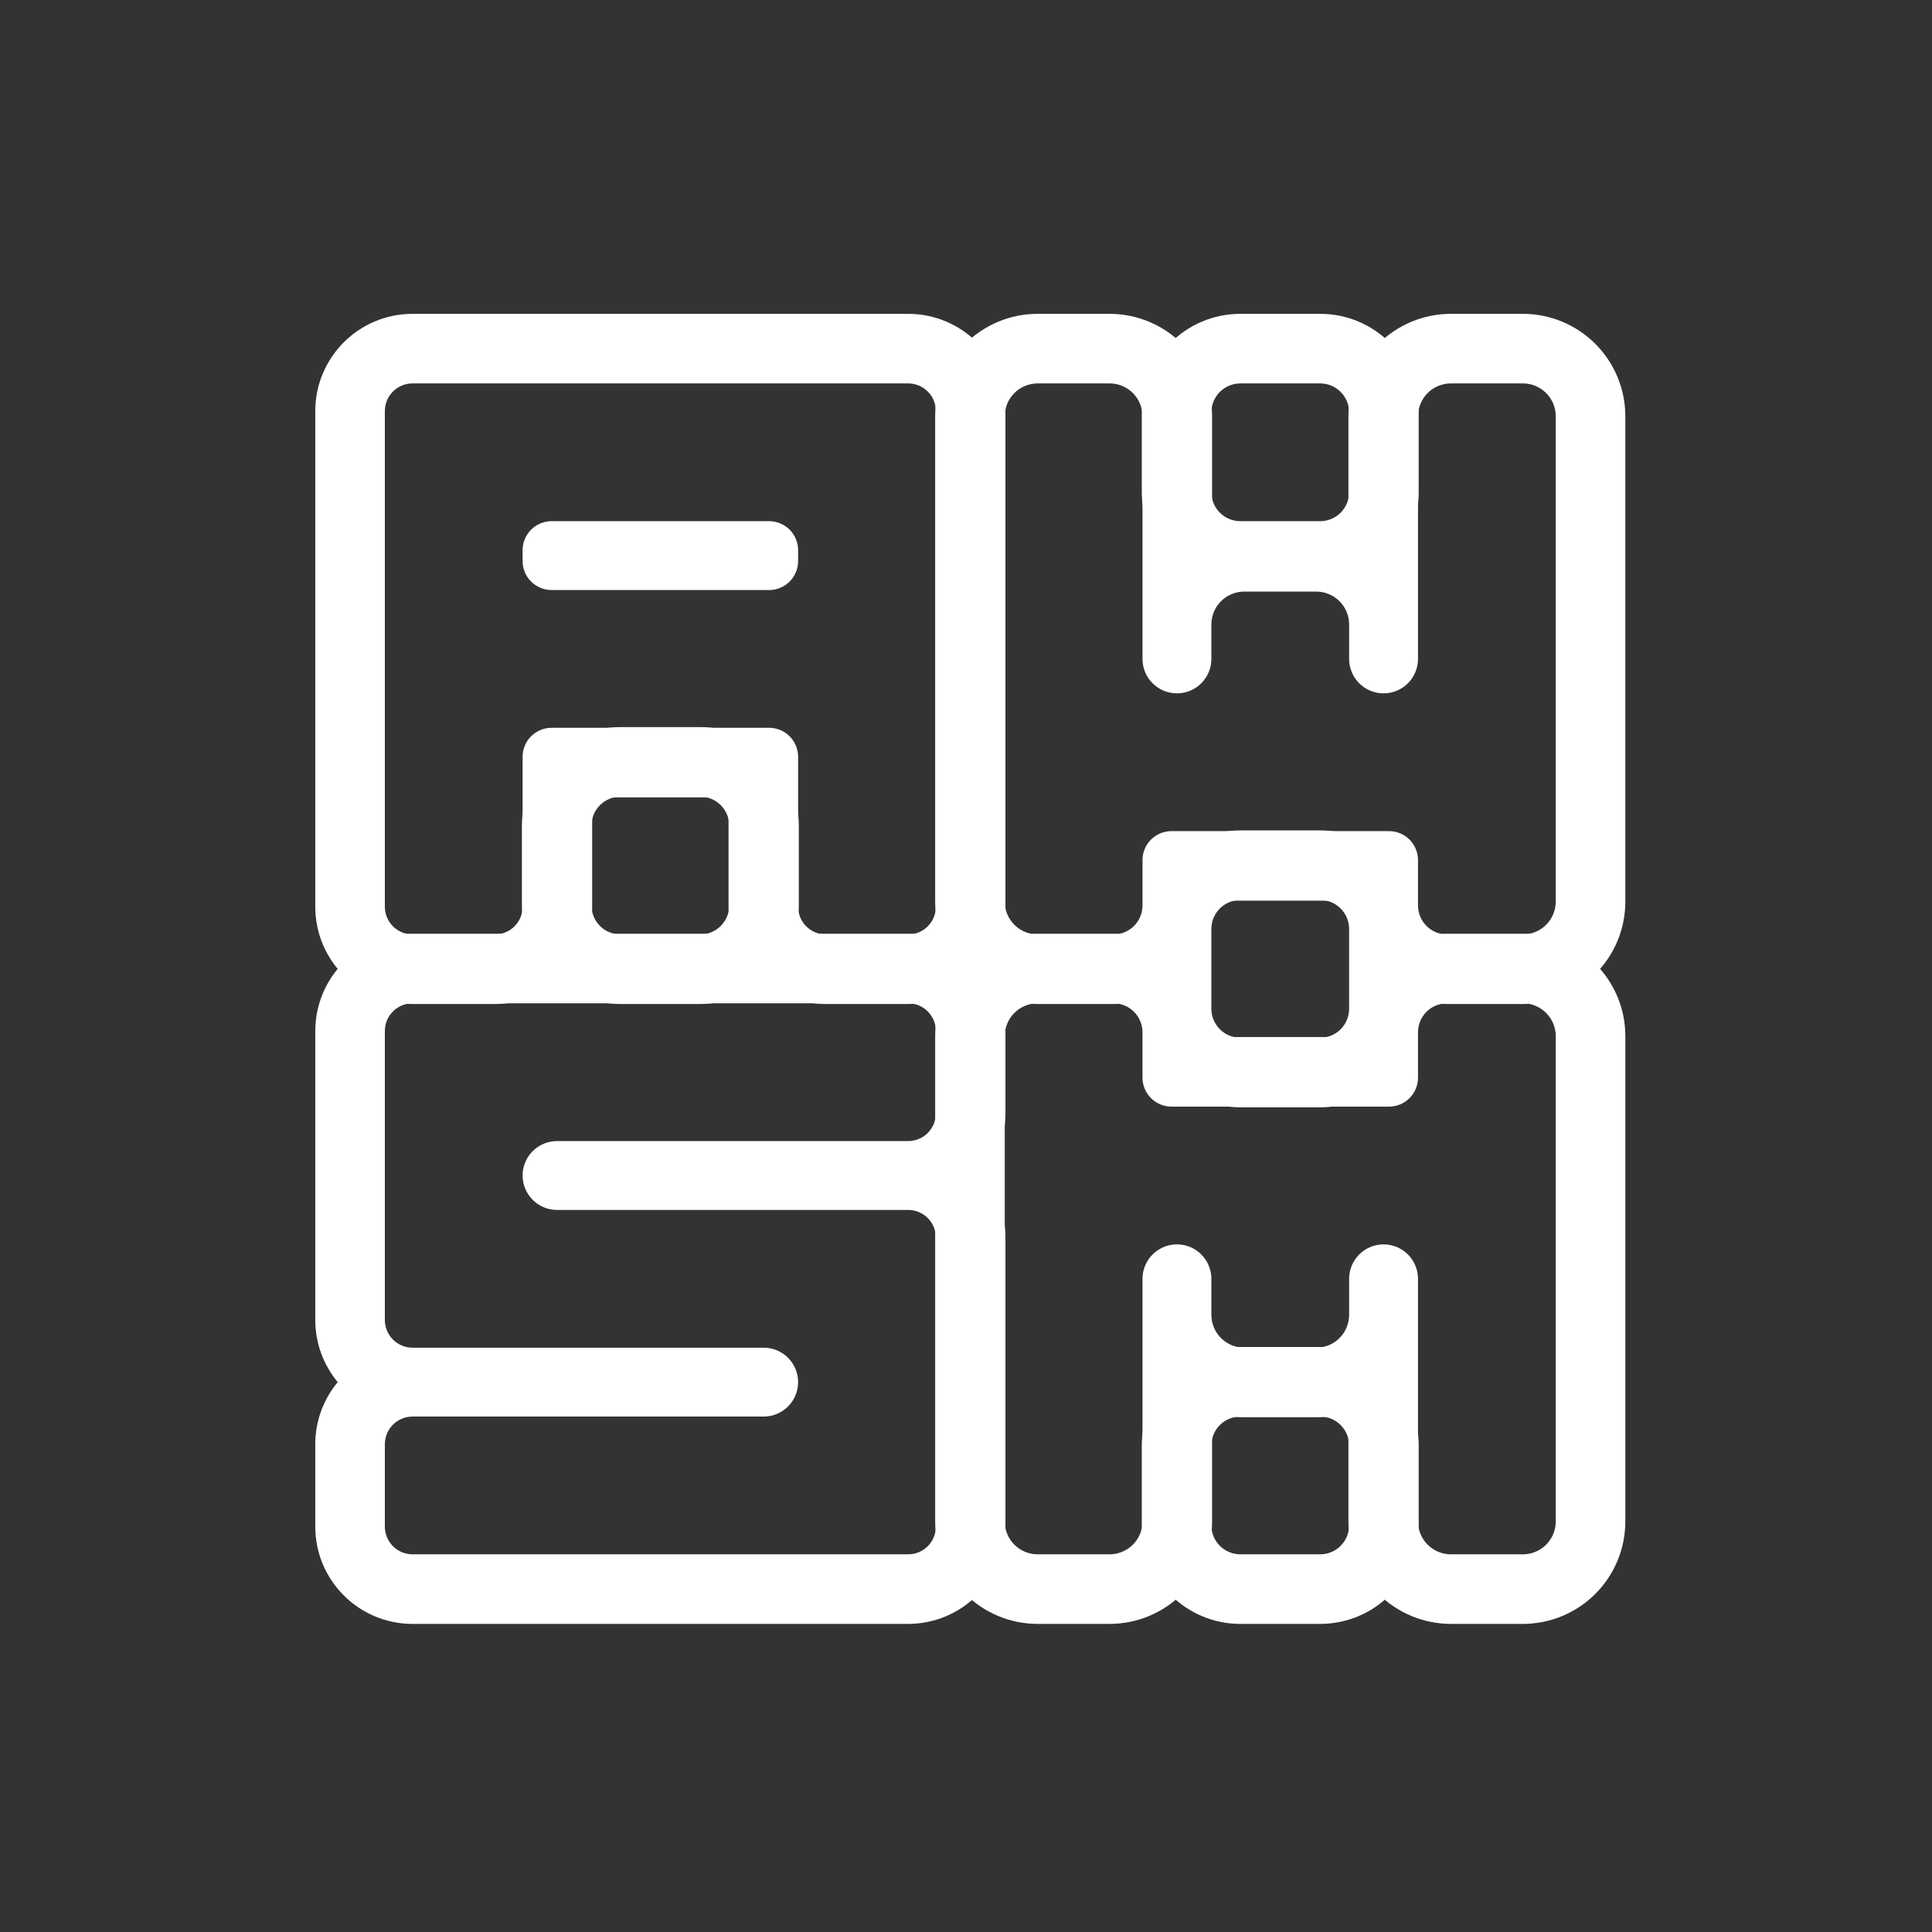 <?xml version="1.0" encoding="UTF-8" standalone="no"?><!DOCTYPE svg PUBLIC "-//W3C//DTD SVG 1.1//EN" "http://www.w3.org/Graphics/SVG/1.1/DTD/svg11.dtd"><svg width="100%" height="100%" viewBox="0 0 1157 1157" version="1.1" xmlns="http://www.w3.org/2000/svg" xmlns:xlink="http://www.w3.org/1999/xlink" xml:space="preserve" xmlns:serif="http://www.serif.com/" style="fill-rule:evenodd;clip-rule:evenodd;stroke-linejoin:round;stroke-miterlimit:2;"><rect x="0" y="0" width="1157" height="1157" fill="#333333" stroke="none"/><rect id="Logo_Outline_White" x="2.253" y="2.472" width="1153.41" height="1153.41" style="fill:none;"/><path d="M436.291,477.518l-81.657,-0l0,65.491c0,32.172 -26.08,58.252 -58.251,58.252l-49.326,-0c-32.171,-0 -58.251,-26.08 -58.252,-58.252l0,-296.811c0.001,-32.172 26.081,-58.252 58.252,-58.252l296.811,0c32.172,0 58.252,26.08 58.252,58.252l-0,296.811c-0,32.172 -26.08,58.252 -58.252,58.252l-49.325,-0c-32.172,-0 -58.252,-26.08 -58.252,-58.252l0,-65.491Zm-123.324,65.491l0,-89.797c0,-4.604 1.83,-9.02 5.085,-12.276c3.256,-3.256 7.672,-5.085 12.277,-5.085l130.268,0c4.604,0 9.02,1.829 12.276,5.085c3.256,3.256 5.085,7.672 5.085,12.276l-0,89.797c-0,9.16 7.425,16.585 16.585,16.585l49.325,0c9.16,-0 16.585,-7.425 16.585,-16.585l0,-296.811c0,-9.16 -7.425,-16.585 -16.585,-16.585l-296.811,-0c-9.16,-0 -16.585,7.425 -16.585,16.585l0,296.811c0,9.16 7.425,16.585 16.585,16.585l49.326,0c9.159,-0 16.584,-7.425 16.584,-16.585Zm17.362,-230.901l130.268,0c4.604,0 9.02,1.829 12.276,5.085c3.256,3.256 5.085,7.672 5.085,12.276l-0,6.526c-0,4.604 -1.829,9.02 -5.085,12.276c-3.256,3.256 -7.672,5.085 -12.276,5.085l-130.268,-0c-4.605,-0 -9.021,-1.829 -12.277,-5.085c-3.255,-3.256 -5.085,-7.672 -5.085,-12.276l0,-6.526c0,-4.604 1.83,-9.02 5.085,-12.276c3.256,-3.256 7.672,-5.085 12.277,-5.085Z" style="fill:#fff;"/><path d="M725.863,315.719c6.164,-2.04 12.668,-3.108 19.283,-3.108l43.091,0c6.615,0 13.119,1.068 19.283,3.108l-0,-66.404c-0,-16.276 6.465,-31.885 17.974,-43.394c11.509,-11.509 27.119,-17.975 43.394,-17.975l43.092,0c16.276,0 31.885,6.466 43.394,17.975c11.509,11.508 17.974,27.118 17.975,43.394l-0,290.577c-0.001,33.893 -27.476,61.369 -61.369,61.369l-45.432,-0c-32.6,-0 -59.028,-26.428 -59.028,-59.028l-0,-2.844l-81.657,0l-0,2.844c-0,32.6 -26.428,59.028 -59.028,59.028l-45.432,-0c-33.893,-0 -61.369,-27.476 -61.369,-61.369l0,-290.577c0,-16.276 6.466,-31.886 17.975,-43.394c11.509,-11.509 27.118,-17.975 43.394,-17.975l43.091,0c16.276,0 31.885,6.466 43.394,17.975c11.509,11.509 17.975,27.118 17.975,43.394l-0,66.404Zm-41.667,226.514l0,-27.149c0,-4.605 1.829,-9.021 5.085,-12.276c3.256,-3.256 7.672,-5.085 12.276,-5.085l130.268,-0c4.605,-0 9.021,1.829 12.277,5.085c3.255,3.255 5.085,7.671 5.085,12.276l-0,27.149c-0,9.588 7.772,17.361 17.361,17.361l45.432,0c10.881,-0 19.702,-8.821 19.702,-19.702l-0,-290.577c-0,-5.226 -2.076,-10.237 -5.771,-13.932c-3.695,-3.694 -8.706,-5.77 -13.931,-5.77l-43.092,-0c-5.225,-0 -10.236,2.076 -13.931,5.77c-3.695,3.695 -5.77,8.707 -5.77,13.932l-0,145.288c-0,11.383 -9.242,20.624 -20.624,20.624c-11.383,0 -20.624,-9.241 -20.624,-20.624l-0,-20.623c-0,-5.226 -2.076,-10.237 -5.771,-13.932c-3.694,-3.694 -8.706,-5.77 -13.931,-5.77l-43.091,-0c-5.226,-0 -10.237,2.076 -13.932,5.77c-3.695,3.695 -5.77,8.706 -5.77,13.932l-0,20.623c-0,11.383 -9.242,20.624 -20.624,20.624c-11.383,0 -20.624,-9.241 -20.624,-20.624l0,-145.288c0,-5.225 -2.076,-10.237 -5.77,-13.932c-3.695,-3.694 -8.707,-5.77 -13.932,-5.77l-43.091,-0c-5.226,-0 -10.237,2.076 -13.932,5.77c-3.694,3.695 -5.77,8.706 -5.77,13.932l-0,290.577c-0,10.881 8.821,19.702 19.702,19.702l45.432,0c9.588,0 17.361,-7.773 17.361,-17.361Z" style="fill:#fff;"/><path d="M725.863,621.046l81.657,0l-0,-2.843c-0,-32.6 26.428,-59.028 59.028,-59.028l45.432,-0c33.893,0 61.368,27.476 61.369,61.368l-0,290.578c-0,16.276 -6.466,31.885 -17.975,43.394c-11.509,11.509 -27.118,17.974 -43.394,17.974l-43.091,0c-16.276,0 -31.886,-6.465 -43.395,-17.974c-11.509,-11.509 -17.974,-27.118 -17.974,-43.394l-0,-65.483c-6.164,2.041 -12.668,3.108 -19.283,3.108l-43.091,0c-6.615,0 -13.119,-1.067 -19.283,-3.108l-0,65.483c-0,16.276 -6.466,31.885 -17.975,43.394c-11.509,11.509 -27.118,17.974 -43.394,17.974l-43.091,0c-16.276,0 -31.885,-6.465 -43.394,-17.974c-11.509,-11.509 -17.975,-27.118 -17.975,-43.394l0,-290.578c0,-33.892 27.476,-61.368 61.369,-61.368l45.432,-0c32.6,-0 59.028,26.428 59.028,59.028l-0,2.843Zm123.324,-2.843l-0,27.149c-0,4.604 -1.83,9.02 -5.085,12.276c-3.256,3.256 -7.672,5.085 -12.277,5.085l-130.268,0c-4.604,0 -9.02,-1.829 -12.276,-5.085c-3.256,-3.256 -5.085,-7.672 -5.085,-12.276l0,-27.149c0,-9.589 -7.773,-17.361 -17.361,-17.361l-45.432,-0c-10.881,-0 -19.702,8.82 -19.702,19.701l-0,290.578c-0,5.225 2.076,10.236 5.77,13.931c3.695,3.695 8.706,5.771 13.932,5.771l43.091,-0c5.225,-0 10.237,-2.076 13.932,-5.771c3.694,-3.695 5.77,-8.706 5.77,-13.931l0,-145.289c0,-11.382 9.241,-20.624 20.624,-20.624c11.382,0 20.624,9.242 20.624,20.624l-0,21.546c-0,5.225 2.075,10.236 5.77,13.931c3.695,3.695 8.706,5.771 13.932,5.771l43.091,-0c5.225,-0 10.237,-2.076 13.931,-5.771c3.695,-3.695 5.771,-8.706 5.771,-13.931l-0,-21.546c-0,-11.382 9.241,-20.624 20.624,-20.624c11.382,0 20.624,9.242 20.624,20.624l-0,145.289c-0,5.225 2.075,10.236 5.77,13.931c3.695,3.695 8.706,5.771 13.931,5.771l43.092,-0c5.225,-0 10.236,-2.076 13.931,-5.771c3.695,-3.695 5.771,-8.706 5.771,-13.931l-0,-290.578c-0,-10.881 -8.821,-19.701 -19.702,-19.701l-45.432,-0c-9.589,-0 -17.361,7.772 -17.361,17.361Z" style="fill:#fff;"/><path d="M588.689,703.962c8.644,10.412 13.431,23.563 13.431,37.208l-0,173.067c-0,15.45 -6.137,30.266 -17.062,41.191c-10.924,10.924 -25.74,17.061 -41.19,17.061l-296.811,0c-32.171,0 -58.251,-26.08 -58.252,-58.251l0,-49.326c0.001,-14.148 5.044,-27.118 13.432,-37.209c-8.644,-10.413 -13.432,-23.564 -13.432,-37.208l0,-173.068c0,-15.449 6.138,-30.266 17.062,-41.19c10.924,-10.925 25.741,-17.062 41.19,-17.062l296.811,-0c32.172,0 58.252,26.08 58.252,58.251l-0,49.326c-0,14.148 -5.044,27.118 -13.431,37.21Zm-341.632,103.118l210.277,-0c11.383,-0 20.624,9.241 20.624,20.624c-0,11.382 -9.241,20.623 -20.624,20.623l-210.277,0c-9.159,0 -16.585,7.426 -16.585,16.585l0,49.326c0,9.159 7.426,16.585 16.585,16.585l296.811,-0c4.399,-0 8.617,-1.748 11.728,-4.858c3.11,-3.11 4.857,-7.329 4.857,-11.727l0,-173.068c0,-4.399 -1.747,-8.618 -4.857,-11.728c-3.111,-3.11 -7.329,-4.857 -11.728,-4.857l-210.277,-0c-11.382,-0 -20.624,-9.242 -20.624,-20.624c0,-11.383 9.242,-20.624 20.624,-20.624l210.277,-0c9.16,-0 16.585,-7.425 16.585,-16.585l0,-49.325c0,-9.16 -7.425,-16.585 -16.585,-16.585l-296.811,-0c-4.399,-0 -8.617,1.747 -11.727,4.857c-3.111,3.111 -4.858,7.329 -4.858,11.728l0,173.068c0,4.398 1.747,8.617 4.858,11.727c3.11,3.11 7.328,4.858 11.727,4.858Z" style="fill:#fff;"/><path d="M312.548,542.233l0,-47.773c0,-32.6 26.428,-59.028 59.028,-59.028l47.773,0c32.6,0 59.028,26.428 59.028,59.028l-0,47.773c-0,32.6 -26.428,59.028 -59.028,59.028l-47.773,-0c-32.6,-0 -59.028,-26.428 -59.028,-59.028Zm41.667,-0c0,9.588 7.773,17.361 17.361,17.361l47.773,0c9.588,-0 17.361,-7.773 17.361,-17.361l0,-47.773c0,-9.588 -7.773,-17.361 -17.361,-17.361l-47.773,-0c-9.588,-0 -17.361,7.773 -17.361,17.361l0,47.773Z" style="fill:#fff;"/><path d="M683.777,604.104l0,-47.773c0,-32.6 26.428,-59.027 59.028,-59.027l47.773,-0c32.6,-0 59.028,26.427 59.028,59.027l-0,47.773c-0,32.6 -26.428,59.028 -59.028,59.028l-47.773,0c-32.6,0 -59.028,-26.428 -59.028,-59.028Zm41.667,0c-0,9.589 7.773,17.361 17.361,17.361l47.773,0c9.588,0 17.361,-7.772 17.361,-17.361l-0,-47.773c-0,-9.588 -7.773,-17.361 -17.361,-17.361l-47.773,0c-9.588,0 -17.361,7.773 -17.361,17.361l-0,47.773Z" style="fill:#fff;"/><path d="M683.777,294.747l0,-47.773c0,-32.6 26.428,-59.028 59.028,-59.028l47.773,0c32.6,0 59.028,26.428 59.028,59.028l-0,47.773c-0,32.6 -26.428,59.028 -59.028,59.028l-47.773,-0c-32.6,-0 -59.028,-26.428 -59.028,-59.028Zm41.667,0c-0,9.588 7.773,17.361 17.361,17.361l47.773,0c9.588,0 17.361,-7.773 17.361,-17.361l-0,-47.773c-0,-9.588 -7.773,-17.361 -17.361,-17.361l-47.773,-0c-9.588,-0 -17.361,7.773 -17.361,17.361l-0,47.773Z" style="fill:#fff;"/><path d="M683.777,913.462l0,-47.774c0,-32.6 26.428,-59.027 59.028,-59.027l47.773,-0c32.6,-0 59.028,26.427 59.028,59.027l-0,47.774c-0,32.6 -26.428,59.027 -59.028,59.027l-47.773,0c-32.6,0 -59.028,-26.427 -59.028,-59.027Zm41.667,-0c-0,9.588 7.773,17.361 17.361,17.361l47.773,-0c9.588,-0 17.361,-7.773 17.361,-17.361l-0,-47.774c-0,-9.588 -7.773,-17.361 -17.361,-17.361l-47.773,0c-9.588,0 -17.361,7.773 -17.361,17.361l-0,47.774Z" style="fill:#fff;"/></svg>